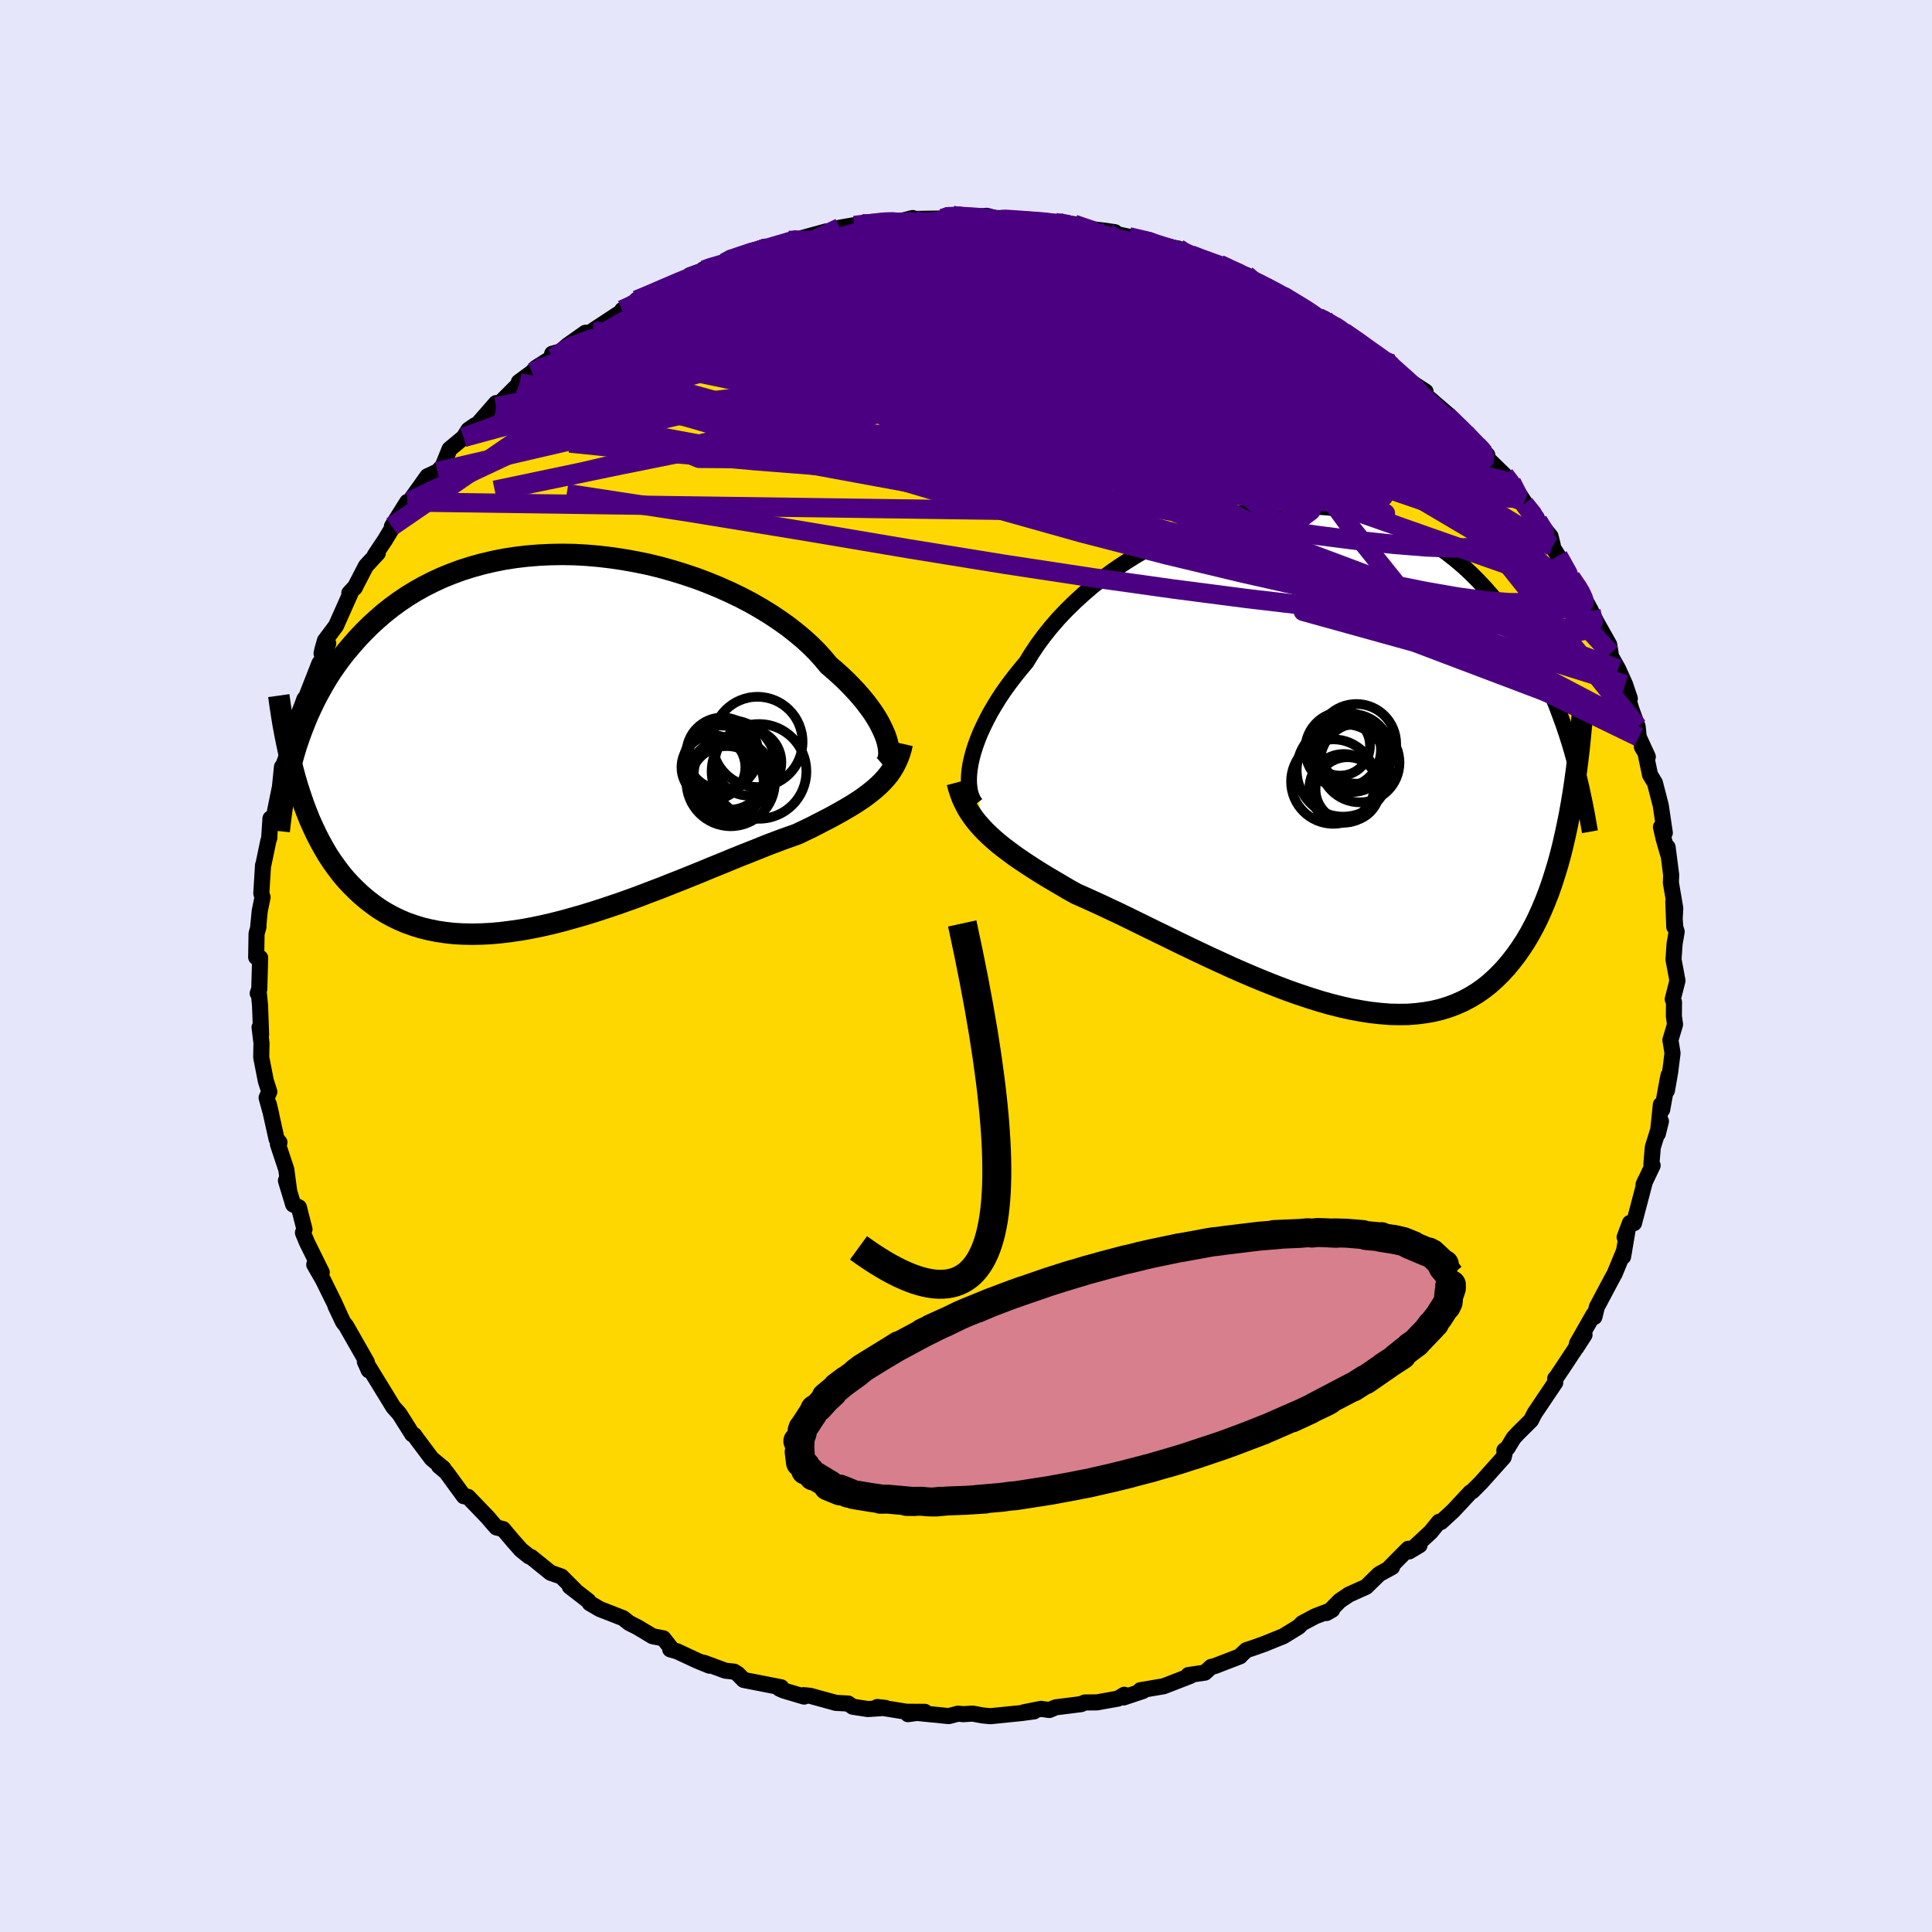<svg xmlns="http://www.w3.org/2000/svg" width="500" height="500" viewBox="-100 -100 200 200"><defs><clipPath id="c"><path d="m33.47.01-.15-.43-.19-.44-.22-.46-.25-.48-.29-.49-.33-.51-.37-.51-.4-.53-.44-.53-.47-.54-.51-.54-.54-.55-.58-.55-.61-.55-.64-.55-.56-.67-.61-.68-.67-.67-.73-.67-.79-.66-.84-.66-.89-.63-.94-.63-.98-.6-1.03-.59-1.07-.56-1.1-.53-1.14-.51-1.17-.48-1.19-.45-1.22-.41-1.23-.38-1.25-.35-1.27-.31-1.27-.26-1.28-.23-1.28-.19-1.27-.15-1.28-.11-1.26-.07-1.26-.02-1.24.02-1.22.06-1.21.1-1.19.14-1.16.18-1.14.23-1.11.26-1.08.3-1.05.33-1.03.38-.99.4-.95.44-.93.47-.89.5-.85.52-.83.56-.78.57-.76.6-.72.62-.69.63-.66.65-.63.66-.6.68-.58.68-.55.69-.52.71-.5.72-.47.73-.44.75-.42.75-.4.76-.37.77-.36.78-.32.78-.31.79-.29.8-.27.79-.24.8.38 3.47.28.86.29.85.31.82.32.81.35.78.36.77.38.74.4.72.41.7.44.67.46.64.47.62.5.6.52.56.54.54.56.52.59.5.6.46.63.45.66.41.69.38.7.34.74.32.76.27.79.25.82.2.84.17.87.13.89.1.92.05.95.02.96-.02.99-.05 1.01-.09 1.03-.13 1.05-.15 1.06-.19 1.08-.22 1.09-.25 1.11-.28 1.11-.31 1.12-.32 1.13-.35 1.13-.37 1.14-.38 1.13-.4 1.13-.41 1.12-.43 1.11-.42 1.11-.44 1.09-.43 1.07-.43 1.06-.43 1.03-.43 1.02-.41.99-.41.96-.39.94-.37.9-.36.87-.35.84-.32.8-.3.76-.27.73-.26.73-.35.71-.34.68-.35.66-.34.64-.33.62-.34.59-.33.57-.33.55-.33.51-.33.5-.33.46-.34.44-.34.41-.34.39-.35"/></clipPath><clipPath id="b"><path d="m-34.58.83.13-.6.17-.62.2-.64.24-.65.27-.68.32-.69.35-.71.38-.72.43-.73.45-.73.5-.75.53-.74.57-.75.6-.75.63-.75.55-.9.6-.9.67-.91.72-.9.77-.89.83-.88.89-.87.93-.85.97-.83 1.02-.8 1.06-.78 1.1-.74 1.13-.72 1.16-.67 1.19-.63 1.21-.6 1.23-.55 1.24-.5 1.26-.46 1.27-.4 1.27-.36 1.28-.3 1.28-.25 1.27-.19 1.26-.15 1.26-.08 1.24-.03 1.23.02 1.21.08 1.2.13 1.17.19 1.14.23 1.12.29 1.1.34 1.06.39 1.04.43 1 .48.98.52.94.56.91.6.87.63.85.67.81.69.78.73.75.75.72.77.69.79.66.8.63.82.61.82.58.84.56.85.54.87.51.88.48.9.46.9.44.91.42.92.4.93.38.93.35.94.34.93.32.94.3.94-.2 8.58-.23 1.07-.24 1.05-.26 1.03-.28 1.01-.3.98-.31.96-.33.93-.35.9-.37.88-.38.84-.41.82-.42.78-.45.76-.47.72-.48.69-.51.66-.53.64-.56.61-.58.57-.6.54-.63.5-.66.46-.69.42-.71.38-.74.33-.76.29-.8.25-.82.2-.85.15-.88.11-.9.07-.93.01-.95-.02-.98-.08-1-.11-1.02-.16-1.04-.19-1.06-.24-1.07-.27-1.09-.31-1.11-.35-1.11-.37-1.13-.4-1.13-.43-1.14-.45-1.14-.47-1.15-.49-1.14-.5-1.13-.52-1.14-.52-1.12-.53-1.11-.53-1.1-.53-1.08-.53-1.07-.52-1.04-.51-1.02-.5-1-.49-.97-.47-.94-.44-.91-.43-.88-.4-.84-.38-.81-.36-.79-.44-.76-.45-.75-.44-.73-.43-.7-.43-.68-.43-.66-.43-.63-.42-.61-.42-.58-.43-.56-.42-.53-.42-.51-.43-.47-.43-.45-.43"/></clipPath><filter id="a"><feTurbulence baseFrequency=".05" numOctaves="3" result="noise" type="noise"/><feDisplacementMap in="SourceGraphic" in2="noise" scale="2"/></filter></defs><rect width="100%" height="100%" x="-100" y="-100" fill="#E6E6FA"/><path fill="gold" stroke="#000" stroke-linejoin="round" stroke-width="1.667" d="m73.24-.68.41 2.2-.49 1.92.13.29-.01 1.49.12.83-.48 1.61.22 1.36-.24 1.91-.34 1.96.18-1.6-.1.44-.57 3.13-.14-.5-.31 3 .32-1.29-.84 2.68-.15 1.78.13.12-.94 1.97.16-.37-1.15 4.37-.42-.02-.55 1.47.31-.75-.47 2.77.11-.62-.99 2.4-.23.41-1.6 3.01-.26 1.04-.09-.25-1.7 2.98-.1.47.87-1.35-2.22 3.36-.71 1.06-.11.11.01.41-2.11 3.14-.07.12-.33.65-1.4 1.39-.41.45-.61 1.01-.34.26.02.35-.09.36-2.36 2.64-.88.88-.22.13-1.76 1.89-1.27 1.17-.21-.02-.85 1.05-1.78 1.65.62-.28-1.07.64-.1-.27-2.11 2.13.44-.24-1.34.73-1.35 1.32-1.78.8-.96.65-1.03 1.05-.33.21.58-.33-1.76.67-1.33.71-.38.38-1.58.97-2 .81-1.19.42-.64.21-.68.64h.03l-2.62 1.01-.38.09-.64.59-1.71.25.2.09-2.76 1.07-2.41.41.27.08-2 .67.06-.28-.65.4-2.17.39-1.27.01-.37.17-2.63.33-.66.28-.87-.12-1.76.35 1.05-.09-1.35.18-3.18.32-.82-.08-1.02-.19-.95.06-.56-.05-.96.25-3.69-.37-.53.17 1.75-.24-1.91-.01-3.02-.49.83.09-1.8.12-1.56-.24-.48-.33-1.27-.07-2.66-.73-.7-.07.07.15-2.09-.62-.46-.2.18-.14-3.88-.76-.62-.63-.37-.23-.91-.1-2.22-.82.57.3-1.23-.5-2.1-.98-.73-.21-.02-.26-.69-.88-1.12-.22-1.57-.94-.85-.43-.63-.5-2.41-.94-1.04-.61-.15-.24-1.91-1.48.53.37-1.41-1.41-1.12-.39-2-1.62-.23-.08-.84-.68-.86-.98-.98-1.16-.69-.17-.46-.52-.41-.49-2.08-2.16-.42-.06-1.82-2.49-.55-.47-.2-.16.46.24-1.22-1.01-1.55-2.07-.26-.37-.2-.08-1.33-2.11-.64-.72-1.35-2.21.75 1.23-2.14-3.49.2.67-.4-.9.21.07-2.15-3.77-.31-.39-.79-1.66.45.93-.61-1.34-1.14-2.31-.9-1.57.78.81-1.54-3.12-.41-.99.16-.36-.58-2.27-.59-.29-.75-2.48.22.74.11.31-.29-2.19-.87-2.62.16-.19-.3-.35-.8-3.6.25 1.07-.48-1.74.28-.62-.36-1.12-.48-2.45.03-1.47-.2-1.63.16.74-.11-3-.15-1.53-.09.27.16-.44.09-3.24-.41-.06.04-2.44.2-.71-.05.19.18-1.83.29-1.42-.13-.39.18-2.92.05-.13.5-2.4.11-.34-.02-.01.13-1.96.37-.27.61-2.99.21-2.08.12.04-.01-.15.64-1.66.62-3.21-.25 1.04 1.02-2.58.17-.48.22-.29 1.34-3.43.09-.02.83-2.04-.69 1.04.09-.43.26-.91 1.14-1.52 1.51-3.39h-.13l.64-.7-.1.17 1.18-2.28 1.23-1.33-.31.22 1.08-1.62.81-1.35-.12-.02 1.59-2.53-.4.79.65-.87 1.84-2.58 1.05-.49.53-.57.71-1.75 1.46-1.21.49-.78.68-.47.03.16 2.15-2.46-.57.7.58-.32 2.45-2.45-.1-.11 1.36-1 .42-.48 2.76-1.75-1.09.3.12.4 1.48-1.27 1.84-1.3.82-.05.01-.21 3.07-2.02-.08-.09.66-.12.82-.9 1.27-.5.6-.35 3.53-1.5.11-.22 1.48-.54-.08-.06 2.19-.69.39-.16.21-.35.18.2 3.24-1.31-.51.3 2.2-.54.94-.45.37.03 3.53-.97.16.12.89-.36.33-.14 2.31-.4-.8.17 3.92-.4-1.26-.05 2.35-.06 1.03-.26.07.1 3.01-.05.52-.34.58.04 1.67.16.24.03 1.57-.17 1.47.38-.3-.15 2.28.26 1.52.13 1.57-.05.26.19.54-.13 1.7.24.59.37 2.66.31.99.15-.81-.02 2.25.49 2.18.35 1.84.85-1.99-.56 3.08.58.12.24 2.17.86.66.07 1.31.47.17.11 2.6.98.75.62.99.46.23.13 2.32 1.24-1.55-.97 1.97 1.3 2.56 1.42.19.21 2.35 1.33-1.76-1.24 2.07 1.42 1.79 1.1 1.12 1.12 1.19.64.83.42-1.2-.73 1.24.99.19.48 3.29 2.13-.59-.16.3.29 2.77 2.39.08.31 1.57 1.49 1.22 1.25.7.66.34.34-.29.06 2.08 2.02.72.76 1.31 2-.1.3.12-.07 1.27 1.41.13.34 1.31 1.6.23.92-.05.14.61.97 1.32 2.24 1.31 1.87-.4-.58 1.15 2.11.02.06.51 1.04 1.37 2.43.15.9-.16-.02.94 1.66.72 1.6.49 1.46-.56-1.37.7 2.42.67 1.85.11 1.08.94 2.04-.61-1.02.37.63.47 2.25.51.85.6 2.33.42 2.83-.4-.59.28 1.21.45 1.56-.04-.69.37 2.87-.03.81.45 2.63-.1 1.94-.1-2.61.21 2.69.14.42-.22 1.27-.11 1.6.41 2.2" filter="url(#a)"/><path fill="#fff" d="m-34.58.83.13-.6.17-.62.2-.64.24-.65.27-.68.32-.69.35-.71.38-.72.43-.73.45-.73.5-.75.53-.74.57-.75.6-.75.63-.75.55-.9.6-.9.67-.91.72-.9.77-.89.83-.88.89-.87.93-.85.97-.83 1.02-.8 1.06-.78 1.1-.74 1.13-.72 1.16-.67 1.19-.63 1.21-.6 1.23-.55 1.24-.5 1.26-.46 1.27-.4 1.27-.36 1.28-.3 1.28-.25 1.27-.19 1.26-.15 1.26-.08 1.24-.03 1.23.02 1.21.08 1.2.13 1.17.19 1.14.23 1.12.29 1.1.34 1.06.39 1.04.43 1 .48.98.52.94.56.91.6.87.63.85.67.81.69.78.73.75.75.72.77.69.79.66.8.63.82.61.82.58.84.56.85.54.87.51.88.48.9.46.9.44.91.42.92.4.93.38.93.35.94.34.93.32.94.3.94-.2 8.58-.23 1.07-.24 1.05-.26 1.03-.28 1.01-.3.98-.31.96-.33.93-.35.9-.37.88-.38.84-.41.82-.42.78-.45.76-.47.72-.48.69-.51.66-.53.64-.56.61-.58.57-.6.54-.63.5-.66.46-.69.42-.71.38-.74.33-.76.29-.8.25-.82.2-.85.15-.88.11-.9.07-.93.01-.95-.02-.98-.08-1-.11-1.02-.16-1.04-.19-1.06-.24-1.07-.27-1.09-.31-1.11-.35-1.11-.37-1.13-.4-1.13-.43-1.14-.45-1.14-.47-1.15-.49-1.14-.5-1.13-.52-1.14-.52-1.12-.53-1.11-.53-1.1-.53-1.08-.53-1.07-.52-1.04-.51-1.02-.5-1-.49-.97-.47-.94-.44-.91-.43-.88-.4-.84-.38-.81-.36-.79-.44-.76-.45-.75-.44-.73-.43-.7-.43-.68-.43-.66-.43-.63-.42-.61-.42-.58-.43-.56-.42-.53-.42-.51-.43-.47-.43-.45-.43" filter="url(#a)" transform="translate(35.05 -21.76)"/><path fill="#fff" d="m33.47.01-.15-.43-.19-.44-.22-.46-.25-.48-.29-.49-.33-.51-.37-.51-.4-.53-.44-.53-.47-.54-.51-.54-.54-.55-.58-.55-.61-.55-.64-.55-.56-.67-.61-.68-.67-.67-.73-.67-.79-.66-.84-.66-.89-.63-.94-.63-.98-.6-1.03-.59-1.07-.56-1.1-.53-1.14-.51-1.17-.48-1.19-.45-1.22-.41-1.23-.38-1.25-.35-1.27-.31-1.27-.26-1.28-.23-1.28-.19-1.27-.15-1.28-.11-1.26-.07-1.26-.02-1.24.02-1.22.06-1.21.1-1.19.14-1.16.18-1.14.23-1.11.26-1.08.3-1.05.33-1.03.38-.99.4-.95.44-.93.47-.89.5-.85.52-.83.56-.78.57-.76.6-.72.62-.69.63-.66.65-.63.66-.6.68-.58.68-.55.69-.52.71-.5.72-.47.73-.44.75-.42.75-.4.76-.37.77-.36.78-.32.78-.31.79-.29.8-.27.79-.24.8.38 3.47.28.86.29.85.31.82.32.81.35.78.36.77.38.74.4.72.41.7.44.67.46.64.47.62.5.6.52.56.54.54.56.52.59.5.6.46.63.45.66.41.69.38.7.34.74.32.76.27.79.25.82.2.84.17.87.13.89.1.92.05.95.02.96-.02.99-.05 1.01-.09 1.03-.13 1.05-.15 1.06-.19 1.08-.22 1.09-.25 1.11-.28 1.11-.31 1.12-.32 1.13-.35 1.13-.37 1.14-.38 1.13-.4 1.13-.41 1.12-.43 1.11-.42 1.11-.44 1.09-.43 1.07-.43 1.06-.43 1.03-.43 1.02-.41.99-.41.96-.39.94-.37.9-.36.87-.35.84-.32.8-.3.76-.27.73-.26.73-.35.71-.34.68-.35.66-.34.64-.33.62-.34.59-.33.57-.33.55-.33.51-.33.5-.33.46-.34.44-.34.41-.34.39-.35" filter="url(#a)" transform="translate(-41.7 -23.49)"/><g fill="none" stroke="#000" transform="translate(35.05 -21.76)"><path stroke-linejoin="round" stroke-width="1.667" d="m-34.02 5-.19-.24-.16-.29-.14-.33-.11-.37-.07-.4-.05-.45-.01-.48.02-.51.06-.54.09-.56.13-.6.17-.62.2-.64.24-.65.27-.68.32-.69.35-.71.38-.72.43-.73.45-.73.5-.75.53-.74.57-.75.6-.75.63-.75.55-.9.6-.9.67-.91.72-.9.77-.89.83-.88.89-.87.93-.85.97-.83 1.02-.8 1.06-.78 1.1-.74 1.13-.72 1.16-.67 1.19-.63 1.21-.6 1.23-.55 1.24-.5 1.26-.46 1.27-.4 1.27-.36 1.28-.3 1.28-.25 1.27-.19 1.26-.15 1.26-.08 1.24-.03 1.23.02 1.21.08 1.2.13 1.17.19 1.14.23 1.12.29 1.1.34 1.06.39 1.04.43 1 .48.98.52.94.56.91.6.87.63.85.67.81.69.78.73.75.75.72.77.69.79.66.8.63.82.61.82.58.84.56.85.54.87.51.88.48.9.46.9.44.91.42.92.4.93.38.93.35.94.34.93.32.94.3.94.28.94.26.94.25.94.24.93.22.93.2.93.19.92.18.92.16.91.16.91" filter="url(#a)"/><path stroke-linejoin="round" stroke-width="2.222" d="m-35.96 2.75.16.6.19.58.21.55.25.52.27.51.31.49.33.47.36.46.4.45.42.45.45.43.47.43.51.43.53.42.56.42.58.43.61.42.63.42.66.43.68.43.7.43.73.43.75.44.76.45.79.44.81.36.84.38.88.4.91.43.94.44.97.47 1 .49 1.02.5 1.04.51 1.07.52 1.08.53 1.1.53 1.11.53 1.12.53 1.14.52 1.13.52 1.14.5 1.15.49 1.14.47 1.14.45 1.13.43 1.13.4 1.11.37 1.11.35 1.09.31 1.07.27 1.06.24 1.04.19 1.02.16 1 .11.98.08.95.02.93-.01.9-.07.88-.11.85-.15.82-.2.8-.25.76-.29.74-.33.71-.38.69-.42.66-.46.63-.5.6-.54.58-.57.56-.61.53-.64.51-.66.48-.69.47-.72.45-.76.42-.78.41-.82.38-.84.37-.88.35-.9.33-.93.31-.96.3-.98.28-1.01.26-1.03.24-1.05.23-1.07.22-1.09.2-1.11.19-1.13.17-1.15.16-1.16.15-1.18.14-1.19.12-1.21.12-1.22.1-1.23" filter="url(#a)"/><circle cx="4.846" cy=".071" r="3.276" clip-path="url(#b)" filter="url(#a)"/><circle cx="4.881" cy="-.284" r="4.036" clip-path="url(#b)" filter="url(#a)"/><circle cx="3.986" cy="-.639" r="3.92" clip-path="url(#b)" filter="url(#a)"/><circle cx="4.051" cy="3.371" r="3.558" clip-path="url(#b)" filter="url(#a)"/><circle cx="3.986" cy="1.501" r="4.798" clip-path="url(#b)" filter="url(#a)"/><circle cx="3.681" cy="-1.039" r="3.09" clip-path="url(#b)" filter="url(#a)"/><circle cx="4.451" cy="3.466" r="3.32" clip-path="url(#b)" filter="url(#a)"/><circle cx="5.711" cy=".701" r="4.116" clip-path="url(#b)" filter="url(#a)"/><circle cx="2.971" cy="2.671" r="4.372" clip-path="url(#b)" filter="url(#a)"/><circle cx="5.361" cy="-1.239" r="4.124" clip-path="url(#b)" filter="url(#a)"/></g><g fill="none" stroke="#000" transform="translate(-41.7 -23.49)"><path stroke-linejoin="round" stroke-width="2.222" d="m33.18 2.77.15-.13.14-.16.1-.2.08-.24.05-.27.02-.3-.02-.33-.04-.35-.08-.38-.11-.4-.15-.43-.19-.44-.22-.46-.25-.48-.29-.49-.33-.51-.37-.51-.4-.53-.44-.53-.47-.54-.51-.54-.54-.55-.58-.55-.61-.55-.64-.55-.56-.67-.61-.68-.67-.67-.73-.67-.79-.66-.84-.66-.89-.63-.94-.63-.98-.6-1.03-.59-1.07-.56-1.1-.53-1.14-.51-1.17-.48-1.19-.45-1.22-.41-1.23-.38-1.25-.35-1.27-.31-1.27-.26-1.28-.23-1.28-.19-1.27-.15-1.28-.11-1.26-.07-1.26-.02-1.24.02-1.22.06-1.21.1-1.19.14-1.16.18-1.14.23-1.11.26-1.08.3-1.05.33-1.03.38-.99.4-.95.44-.93.47-.89.5-.85.52-.83.56-.78.57-.76.6-.72.62-.69.63-.66.65-.63.66-.6.68-.58.68-.55.69-.52.71-.5.72-.47.73-.44.75-.42.75-.4.76-.37.77-.36.78-.32.78-.31.79-.29.8-.27.79-.24.8-.23.81-.21.8-.19.81-.18.8-.16.81-.15.81-.13.8-.11.81-.1.8-.09.8" filter="url(#a)"/><path stroke-linejoin="round" stroke-width="2.222" d="m35.1.48-.12.53-.15.5-.18.47-.2.45-.22.42-.25.41-.28.4-.31.38-.33.36-.36.36-.39.35-.41.34-.44.34-.46.34-.5.33-.51.33-.55.33-.57.33-.59.33-.62.34-.64.33-.66.34-.68.35-.71.34-.73.35-.73.26-.76.27-.8.3-.84.32-.87.35-.9.36-.94.37-.96.39-.99.41-1.02.41-1.03.43-1.06.43-1.07.43-1.09.43-1.11.44-1.11.42-1.12.43-1.13.41-1.13.4-1.14.38-1.13.37-1.13.35-1.12.32-1.11.31-1.11.28-1.09.25-1.08.22-1.06.19-1.05.15-1.03.13-1.01.09-.99.05-.96.02-.95-.02-.92-.05-.89-.1-.87-.13-.84-.17-.82-.2-.79-.25-.76-.27-.74-.32-.7-.34-.69-.38-.66-.41-.63-.45-.6-.46-.59-.5-.56-.52-.54-.54-.52-.56-.5-.6-.47-.62-.46-.64-.44-.67-.41-.7-.4-.72-.38-.74-.36-.77-.35-.78-.32-.81-.31-.82-.29-.85-.28-.86-.26-.88-.24-.9-.23-.91-.22-.93-.2-.94-.19-.95-.18-.97-.16-.98-.15-.99-.14-1" filter="url(#a)"/><circle cx="17.341" cy="4.442" r="4.58" clip-path="url(#c)" filter="url(#a)"/><circle cx="16.931" cy="4.547" r="3.824" clip-path="url(#c)" filter="url(#a)"/><circle cx="20.271" cy="3.347" r="4.904" clip-path="url(#c)" filter="url(#a)"/><circle cx="17.211" cy="2.857" r="4.828" clip-path="url(#c)" filter="url(#a)"/><circle cx="15.551" cy="2.917" r="3.308" clip-path="url(#c)" filter="url(#a)"/><circle cx="17.216" cy="3.622" r="3.696" clip-path="url(#c)" filter="url(#a)"/><circle cx="16.486" cy="1.497" r="3.732" clip-path="url(#c)" filter="url(#a)"/><circle cx="19.151" cy="2.412" r="3.44" clip-path="url(#c)" filter="url(#a)"/><circle cx="16.346" cy="2.062" r="3.464" clip-path="url(#c)" filter="url(#a)"/><circle cx="20.111" cy=".292" r="4.67" clip-path="url(#c)" filter="url(#a)"/></g><g fill="none" stroke="indigo" stroke-linejoin="round" stroke-width="2"><path d="m-2.44-77.38.59-.19.79-.03.86.02.86.05.81.06.72.07.62.09.48.1.28.1.03.12-.24.13-.53.16-.82.2-1.16.24-1.53.28-1.97.31-2.41.35-2.85.37-3.33.41-3.88.45-4.55.48m75.42 22.79.67.89.37.72-.01.3-.31-.03-.6-.28-.92-.53-1.28-.81-1.73-1.17-2.2-1.56-2.71-1.98-3.29-2.46-3.91-3-4.57-3.59-5.21-4.18M29-71.54l.63.53.37.45.08.44-.2.46-.47.54-.74.62-1.09.66-1.5.69-1.97.68-2.45.67-2.92.7-3.39.72-3.93.73-4.52.74-5.16.75-5.8.77-6.4.85-6.95.92-7.46.95-8.05.96-8.74.99" filter="url(#a)"/><path d="m44.05-62.34-.4-.16.45.45.75.67.78.69.69.65.56.61.42.54.24.45.03.32-.25.14-.53-.05-.82-.23-1.1-.4-1.37-.55-1.66-.72-1.98-.92-2.36-1.16-2.75-1.42-3.11-1.65-3.49-1.87-3.89-2.1-4.4-2.36-4.92-2.67" filter="url(#a)"/><path d="m52.92-53.9.44.46.19.31.11.34-.01.31-.28.15-.69-.16-1.17-.55-1.65-.92-2.12-1.29-2.62-1.63-3.14-2-3.7-2.38-4.22-2.81-4.75-3.24-5.53-3.76" filter="url(#a)"/><path d="m50.13-56.64 1.3 1.26.87.89.51.59.3.44.16.38.06.34-.13.22-.39.03-.68-.21-1.01-.47-1.32-.7-1.64-.94-1.98-1.16-2.33-1.4-2.7-1.66-3.06-1.91-3.4-2.2-3.81-2.52-4.45-2.95-5.38-3.45M57.8-47.83l.78 1.04.25.79-.16.67-.52.55-.85.48-1.15.43-1.49.34-1.88.21-2.33.05-2.79-.11-3.27-.26-3.74-.39-4.21-.54-4.69-.69-5.18-.86-5.71-1.03-6.25-1.2-6.83-1.37L.4-51.27-7.51-53l-8.36-1.96-8.72-2.24-9.22-2.51" filter="url(#a)"/><path d="m-42.72-62.98 1.73-1.1 2.13-.8 2.52-.61 2.96-.55 3.4-.49 3.8-.43 4.17-.36 4.52-.34 4.88-.34 5.21-.33 5.48-.3 5.66-.23 5.68-.19 5.61-.2 5.53-.26 5.75-.16m-5.43-4.62-.48-.18.71.18.87.31.75.32.54.29.31.27.07.25-.21.22-.54.19-.91.12-1.31.06-1.69-.01-2.08-.06-2.47-.11-2.88-.16-3.34-.24-3.83-.35-4.35-.46-4.91-.54-5.69-.54m-.2-2.1.5.01 1.35-.08 1.47-.07 1.54-.04 1.62-.02h1.69l1.71.02 1.67.03 1.61.05 1.53.06 1.43.07 1.33.08 1.19.06 1.04.05.86.03h.64l.36-.03.02-.06-.32-.1-.56-.1-.65-.08m27.19 9.82 1.22.66.76.44.99.66 1.13.77 1.05.73.84.59.63.45.48.36.37.31.28.26.15.17-.04.05-.28-.1-.53-.27-.82-.48-1.21-.74-1.72-1.12-2.26-1.54-2.52-1.8" filter="url(#a)"/><path d="m3.61-77.28.5-.02 1.21.08 1.22.09 1 .07.78.07.6.08.46.1.29.11.05.11-.26.11-.6.1-.98.08-1.39.07-1.85.04H2.28l-2.9-.03-3.44-.07-4.01-.08m72.75 39.56-.06.35-.39.69-.97.59-1.69.3h-2.42l-3.13-.3-3.87-.57-4.64-.85-5.45-1.11-6.27-1.35-7.11-1.6-7.94-1.9-8.8-2.28-9.62-2.7-10.41-3.11-11.25-3.4-12.31-3.56M-25-72.8l.35-.19.53-.24.8-.28.92-.29.92-.25.84-.21.73-.14.58-.07.39.01.16.12-.11.24-.39.36-.65.48-.92.61-1.19.73-1.45.85-1.76.98-2.08 1.12-2.46 1.3-2.89 1.51-3.35 1.76-3.88 2.05-4.47 2.38m100.85 9.91.61 1.21-.18.39-.65.02-1.08-.18-1.57-.39-2.15-.65-2.77-.95-3.43-1.26-4.09-1.59-4.8-1.93-5.58-2.34-6.42-2.83-7.28-3.35-8.17-3.84-9.21-4.28" filter="url(#a)"/><path d="m11.18-76.79.96.33.88.3.41.32.04.39-.28.47-.67.56-1.14.63-1.67.7-2.2.78-2.71.88-3.23.96-3.77 1.04-4.36 1.11-4.99 1.22-5.69 1.35-6.45 1.51-7.26 1.66-8.15 1.93" filter="url(#a)"/><path d="m21.97-74.27.46.36.43.41-.03.37-.58.37-1.13.38-1.73.4-2.44.41-3.22.37-4.08.34-5 .35-5.97.38-6.95.46-7.91.53-8.88.53" filter="url(#a)"/><path d="m36.46-67.13 1.16.62.56.33.68.48.67.55.46.45.12.26-.24.08-.56-.06-.81-.14-1.04-.2-1.29-.27-1.57-.36-1.92-.49-2.31-.64-2.77-.81-3.28-1.04-3.82-1.3-4.34-1.59-4.89-1.87-5.4-2.11" filter="url(#a)"/><path d="m26.23-72.63.74.36.94.55.63.53.26.46-.06.42-.33.42-.57.44-.82.47-1.12.5-1.49.51-1.88.49-2.29.48-2.69.48-3.12.49-3.56.47-4.08.45-4.63.42-5.18.39-5.7.41-6.15.41-6.54.38-6.88.25-7.39.18m79.73.33-.66-.18-.35.4-.55.62-1.08.64-1.76.61-2.49.57-3.23.56-4 .5-4.85.41-5.72.25-6.64.08-7.6-.06-8.57-.14-9.55-.13-10.54-.13-11.67-.04" filter="url(#a)"/><path d="m29.75-70.92.82.4.79.4.78.41.8.45.85.49.8.48.63.39.38.26.12.13-.14.01-.42-.1-.75-.25-1.16-.45-1.62-.69-2.04-.91-2.38-1.07-2.67-1.22-3.21-1.46m43.37 36.9.23 1.12-.67.85-1.74.3-2.75-.15-3.75-.54-4.76-.91-5.85-1.32-6.98-1.7-8.13-2.04-9.29-2.38-10.5-2.79-11.73-3.29-12.87-3.91-13.7-4.68m66.91-7.43 1.53 1.06 1.28.97 1.04.81.88.72.85.75.94.85 1.05.95 1.13 1.01 1.11 1.02 1.06.95.94.86.8.72.61.56.39.35.12.1-.2-.21-.55-.55-.93-.93-1.4-1.38M-1.34-77.68l1.13.13.69.14.46.22.22.32-.02.41-.31.51-.65.62-1.07.74-1.55.88-2.01 1.05-2.47 1.22-2.94 1.39-3.42 1.55-3.96 1.7-4.51 1.85-5.09 2.02-5.7 2.22-6.41 2.49-7.28 2.91" filter="url(#a)"/><path d="m-19.29-74.66 1.22-.18 2.14.13 2.81.4 3.23.7 3.6.97 4.01 1.21L2.19-70l4.91 1.63 5.32 1.83 5.64 2 5.92 2.16 6.16 2.32 6.4 2.5 6.65 2.67 6.79 2.67m11.32 9.77 1 1.79.36 1.09-.17.67-.56.48-.9.38-1.25.28-1.62.16-2.01-.02-2.43-.2-2.87-.39-3.33-.58-3.82-.77-4.32-.93-4.81-1.09-5.29-1.27-5.78-1.47-6.26-1.7-6.77-1.94-7.31-2.15-7.86-2.3-8.44-2.46-9.07-2.61-9.83-2.72m21.28-16.63.57.08 1.55.09 1.81.23 2.03.36 2.27.48 2.5.61 2.68.71 2.83.81 2.93.91 3.02.99 3.1 1.05 3.17 1.09 3.23 1.12 3.28 1.15 3.31 1.17 3.29 1.17 3.2 1.13 3.01 1.04 2.78.9 2.52.74 2.28.6" filter="url(#a)"/><path d="m26.4-72.52 1.78.77.92.53.41.36.03.25-.28.16-.57.13-.89.09-1.27.02-1.77-.09-2.35-.24-2.97-.4-3.57-.53-4.18-.64-4.86-.78-5.65-.98-6.52-1.22m-30.24 7.17.81-.35 1.2-.59 1.56-.67 1.82-.71 1.94-.7 1.94-.66 1.87-.6 1.8-.54 1.72-.5 1.67-.48 1.63-.46 1.6-.45 1.57-.43 1.5-.42 1.38-.38 1.21-.34.97-.29.7-.24.39-.17.08-.1-.06-.05" filter="url(#a)"/><path d="m8.94-76.9.94.09 1.46.39 1.74.58 1.86.69 1.95.8 2.05.9 2.15 1 2.22 1.07 2.26 1.14 2.27 1.17 2.26 1.19 2.26 1.2 2.22 1.17 2.18 1.15 2.1 1.13 2.01 1.09 1.89 1.05 1.69.94 1.42.75 1.07.49.66.17m-83.18-9.18.82-.35 1.22-.58 1.59-.66 1.88-.71 2-.7 2.01-.65 1.96-.6 1.91-.53 1.85-.5 1.81-.46 1.78-.46 1.74-.44 1.71-.44 1.65-.43 1.56-.41 1.44-.38 1.26-.34 1.04-.29.73-.22.3-.14-.15-.09m22.33 1.81 1.76.41 1.11.36.95.3 1.03.34 1.12.37 1.13.38 1.05.37.92.34.77.3.58.26.34.19.08.1h-.2l-.49-.1-.77-.21-1.06-.31-1.43-.43-1.87-.59-2.28-.78-2.48-.93m-18.46-2.56 1.1.13.62.14.33.22.01.33-.32.45-.7.57-1.17.68-1.72.82-2.3.95-2.88 1.1-3.46 1.25-4.05 1.44-4.75 1.66-5.55 1.89-6.41 2.14-7.31 2.54" filter="url(#a)"/><path d="m-24.22-73.11 1.98-.75 1.01-.28.69-.1.47.01.22.15-.12.31-.58.51-1.09.76-1.64 1.04-2.16 1.33-2.71 1.63-3.27 1.93-3.87 2.22-4.51 2.51-5.24 2.89m69.3-14.22.65.2.51.39.32.53.02.63-.38.7-.85.73-1.32.77-1.76.84-2.17.93-2.58 1.01-3.02 1.1-3.51 1.16-4.06 1.22-4.62 1.3-5.21 1.42-5.81 1.57-6.45 1.71-7.15 1.84-7.92 1.94-8.64 2.02-9.1 1.91" filter="url(#a)"/><path d="m-35.58-67.92.78-.36 1.09-.59 1.38-.68 1.57-.71 1.61-.71 1.53-.65 1.39-.57 1.23-.49 1.08-.42.94-.35.77-.3.63-.24.46-.18.28-.1.05-.03-.2.07-.46.17-.71.26-.99.36-1.49.52M51.7-55.15l.8.94.16.6-.27.51-.56.56-.87.61-1.26.6-1.74.5-2.25.36-2.75.25-3.24.14-3.72.06-4.21-.01-4.73-.05-5.26-.09-5.8-.13-6.37-.16-6.96-.25-7.55-.37-8.15-.53-8.75-.69-9.33-.83-9.92-1.01" filter="url(#a)"/><path d="m62.62-40.21.75 1.1.34.61.21.47.07.36-.09.18-.33-.1-.62-.47-.93-.88-1.26-1.34-1.62-1.81-2-2.33-2.34-2.83-2.6-3.26-2.84-3.64-3.25-4.19m-80.21-10.6 1.45-.42 2.21-.4 2.73-.28 3.06-.06 3.35.16 3.66.33 3.97.46 4.3.58 4.65.67 4.99.76 5.33.82 5.57.85 5.74.86 5.81.82 5.85.8 5.93.82 6.18 1.06" filter="url(#a)"/><path d="m38.81-65.8-.52-.35.62.51.74.69.46.58.04.39-.35.23-.68.15-.92.12-1.14.12-1.38.12-1.65.1-1.99.06-2.37-.01-2.8-.09-3.25-.2-3.76-.35-4.25-.51-4.76-.66-5.21-.82L0-66.65l-6.04-1.07-6.55-1.21-7.15-1.41" filter="url(#a)"/><path d="m42.03-63.4.66.41-.22.1-.79.02-1.15.07-1.55.11-2.07.07-2.71-.03-3.43-.16-4.19-.3-5-.48-5.83-.69-6.71-.97-7.63-1.27-8.63-1.58-9.66-1.84m46.63-.98.75.38.59.36.45.34.35.38.26.41.09.41-.17.35-.48.27-.81.2-1.14.15-1.46.09-1.85.02-2.28-.08-2.77-.18-3.25-.29-3.73-.34-4.18-.38-4.63-.43-5.1-.49-5.63-.58-6.17-.69-6.55-.86" filter="url(#a)"/><path d="m21.97-74.27.6.37.85.4.67.34.43.34.21.34-.07.34-.41.33-.79.29-1.22.25-1.63.22-2.03.2-2.43.19-2.86.16-3.33.12-3.83.05-4.35-.04-4.85-.11-5.37-.15-5.97-.2-6.66-.3m-13.03 2.19 1.25-.52 1.55-.67 1.64-.7 1.54-.63 1.39-.55 1.28-.49 1.2-.44 1.12-.41 1.07-.38 1.03-.35.97-.33.88-.28.73-.23.52-.16.27-.08-.04.01-.38.11-.74.22-1.14.33-1.48.45-1.66.52m54.07 3.19 1.02.66.13.49-.11.69-.48.82-1.07.84-1.71.84-2.35.87-2.95.96-3.55 1.03-4.22 1.09-4.96 1.11-5.76 1.15-6.57 1.22-7.34 1.37-8.09 1.57-8.89 1.78-9.82 1.98-10.87 2.25" filter="url(#a)"/><path d="m26.23-72.63.76.35 1.02.52.77.47.44.39.14.32-.1.27-.31.26-.52.25-.79.22-1.12.16-1.49.08h-1.89l-2.29-.06-2.72-.11-3.19-.19-3.74-.29-4.36-.4-4.96-.51-5.49-.59-5.97-.64-6.58-.62m-10.95.7.62-.23 1.16-.34 1.25-.33 1.4-.34 1.59-.36 1.79-.38 1.91-.39 1.97-.39 1.99-.38 1.96-.36 1.88-.34 1.72-.31 1.54-.27 1.31-.24 1.12-.21.93-.18.73-.16.49-.13.21-.11-.09-.12m65.56 39.28-.25.1-.5.55-1.01.58-1.61.51-2.28.37-2.98.2h-3.73l-4.47-.21-5.23-.4-6.01-.6-6.79-.8-7.57-.98-8.34-1.17-9.15-1.39-10-1.62-10.88-1.84-11.8-1.93-12.66-1.94" filter="url(#a)"/><path d="m33.29-69.09-.32-.19.89.56 1.08.66.87.55.62.43.41.34.25.31.07.25-.17.16-.48.02-.82-.12-1.14-.26-1.42-.35-1.7-.42-1.98-.51-2.33-.61-2.71-.75-3.11-.9L17.77-71l-3.97-1.29-4.44-1.51-4.97-1.78M57.8-47.83l.83 1.02.39.73.09.55-.22.38-.46.24-.7.1-.97-.06-1.29-.31-1.68-.58-2.07-.87-2.49-1.16-2.92-1.43-3.39-1.73-3.86-2.04-4.36-2.39-4.85-2.76-5.33-3.12-5.85-3.52-6.39-3.92-6.91-4.33" filter="url(#a)"/><path d="m36.46-67.13 1.11.61.4.28.4.43.3.46-.03.35-.5.14-.98-.06-1.43-.22-1.82-.31-2.19-.38-2.59-.46-3.07-.58-3.59-.73-4.15-.89-4.76-1.09-5.43-1.32-6.17-1.58-6.94-1.87m10.57-2.82 1.43.11 1.26.13 1.21.19 1.31.27 1.46.32 1.55.37 1.58.4 1.58.41 1.53.42 1.46.41 1.37.39 1.25.35 1.11.32.98.28.84.24.66.18.45.1.19.02-.08-.07-.36-.15-.67-.23-1.03-.37-1.38-.54m-34.85-3.04 2.24-.26 1-.1.68-.02.49.05.26.13-.05.23-.45.33-.91.47-1.38.61-1.85.75-2.33.9-2.84 1.05-3.44 1.24-4.07 1.44-4.75 1.6-5.53 1.76" filter="url(#a)"/><path d="m59.2-46.08.67 1.09-.12.47-.62.12-1.02-.11-1.49-.4-2.09-.84-2.76-1.34-3.49-1.87-4.23-2.38-5.04-2.87-5.87-3.41-6.73-4.01-7.6-4.67-8.52-5.32" filter="url(#a)"/><path d="m-13.07-76.43-13.2 6.31-.05 6.63 14.35 4.11 18.44 1.24 13.2-.95 5.01-2.31-1.16-2.72-3.82-2.14-3.94-.9-2.59.59-.18 2.01 2.74 3.07 4.39 3.33 2.5 2.41-3.05.55-8.85-1.46-8.51-4.55L26.4-72.52" filter="url(#a)"/><path d="M63.93-38.34 38.64-57.45l-9.92-5.3-11.07-1.8-10.36.48-7.03 1.25-3.48.38-1.09-1.1.11-2.06.83-1.96 1.81-.96 3.28.32 4.75 1.31 5.4 1.81 4.58 2 2.08 2.05-1.86 1.8-6.43.84-9.68-.91-8.52-2.26.31-.63 20.21 7.45 56.97 29.96" filter="url(#a)"/><path d="M46.98-59.63 32.67-48.05 6.9-54.35l-14.1-8.21-3.67-5.62 3.89-2.7 8.75-.15 10.7 1.98 9.7 3.26 6.37 3.15 1.85 1.72-2.59-.11-6.51-1.22-10.05-1.32-10.12-.71 5.16 1.89 50.19 12.33" filter="url(#a)"/><path d="m-52-54.72 31.4-8.54 1.05-.85 6.45-.21 12.41.49 10.84 1.75 4.92 2.46-.16 2.09-1.88.65-1.31-1.46-.62-3.42-.86-4.14-2.53-3.23-7.83-.98-19.45 4.13-38.02 17.86" filter="url(#a)"/><path d="M15.42-75.96.59-61.61l15.3 3.35 8.74-1.11.44-1.49-3.28-1.23-3.48-1.28-2.42-1.35-1.4-1.17-.44-.74.69-.29 1.7-.01 2.02-.08 1.23-.45-.57-.93-2.86-1.29-5.06-1.27-6.42-.77-6.13.27-3.32 1.85 2.16 3.72 8.76 4.8 11.68 2.6 1.04-5.53-29.73-12.82m47.81 9.79 4.96 6.77 2.57 4.65-1.44.02-2.68-1.63-1.24-.74 1.53 1.22 3.55 2.54 3.48 2.29 1.37.78-1.66-.97-4.17-1.84-4.89-1.23-3.16.77.5 3.45 4.07 5.56 4.64 5.79.57 3.63-5.42.28-4.72-1.01 11.54 3.2 23.08 8.73" filter="url(#a)"/><path d="m-48.64-57.89 63.08 11.61 4.75-4.13-4.62-5.97-.45-3.9 2.15-.98 1.54 1.33.16 2.52-.21 2.57.16 1.72-.09.22-1.57-1.47-3.28-2.74-3.34-2.97-.78-1.95 3.23-.07 5.78 1.64 4.16 1.93-1.42.32-6.02-1.73-.97-1.1 17.56 3.69 26.6 9.29" filter="url(#a)"/><path d="m38.81-65.8 1.07 5.4-12.69-4.95-12.7-3.03-7.97.12-1.39 1.59 3.18 1.27 4 .06 2.71-.85 2.13-.59 3.59.8 5.94 2.59 6.82 3.82 4.89 3.84 1.28 2.96-1.2 2.17-2.85 1.57-15.01-2.19-61.85-13.03" filter="url(#a)"/><path d="m60.74-43.56-37.2-12.71-3.39-1.18-3.83.2-4.61-1.16-4.05-2.71-4.39-3-5.49-1.99-6.01-.64-5.07.1-3-.06-.83-.78.56-1.4 1.08-1.45 1.37-.73 2.21.65 3.79 2.6 5.81 4.83 8.22 6 9.05 1.31-20.48-21.75" filter="url(#a)"/><path d="M69.64-23.7 22.26-46.71l-6.89-6.84 1.55-2.91 5.55.1 6.65 2.65L33.66-50l.64 3.18-2.86 1.68-4.64-.08-4.93-1.65-4.78-2.92-5.02-3.84-5.65-4.3-5.94-4.16-5.11-3.3-2.73-1.78 1.18.02 6.11 1.6 10.43 2.47 11.57 2.32 8.06 1.09 1.86-1.69-17.24-14.62" filter="url(#a)"/><path d="m44.05-62.34-18.66-.19L11.82-57l-8.33 2.98-5.62-.86-2.41-2 .21-1.36 1.1-1 .6-1.72.07-2.91.66-3.64 2.21-3.45 3.63-2.47 4.47-1 5.87.81 9.07 2.79 11.43 4.04 4.34 1.17" filter="url(#a)"/><path d="M67.51-30.74 7.99-53.05l-14.41-1.99-3.7 2.43-1.25.98 2.73-1.1 6.53-2.35 7.44-3.08 5.42-3.7 2.24-3.93.13-3.06.59-.65 3.89 2.99 8.62 6.49 11.45 7.25 7.67 2.21-4.1-8.41-11.49-11.95" filter="url(#a)"/><path d="M-17.98-75.08 2.67-63.14l-12.03.64-3.99-2.91 6.46-2.97 10.51-1.76 9.58-.48 6.4.36 2.44.7-1.8.71-6.3.67-11.16.82-15.83 1.47-18.01 2.91-14.34 4.43-3.24.66" filter="url(#a)"/><path d="m42.85-63.07-30.28-1.69-6.14-.38-4.12-2.66-2.89-2.95-2.49-1.83-2.59-.58-1.8.14.26.36 2.62.36 4.15.49 4.6.98 4.54 1.77 4.24 2.52 2.69 2.83-1.82 2.59-9.14 2.19L-8.57-57l1.66 1.43 58.61.42" filter="url(#a)"/><path d="M33.71-68.76-15.2-58.48l-1.33 2.95 8.86.6 6.82.07 4.3.09 3.13-.03 2.13-.58.58-1.39-1.53-2.04-4-2.02-6.58-1.22-8.45-.12-8.37.47-5.39.03-.13-1.21 5.14-2.21 8.08-1.69 9.23.92 13.51 4.95 24.19 7.5 18.97.51" filter="url(#a)"/><path d="m-57.84-48.04 71.53 1.01 17.36-4.62 2.94-.24-1.35 1.96-2.7 1.08-.66-.08 3.32-.11 5.88.32 4.73.12-.14-1.04-7.08-2.55-14.07-3.56-19.03-3.51-19.9-2.4-15.51-.97-7-.65 2.48-2.54 12.82-7.29" filter="url(#a)"/><path d="m-38.57-65.81 15.98 5.12L.67-62.1l9.43-2.76-.19-2.25-4.09-1.52-4.75-.88-4.07-.21-3 .54-1.71 1.32-.12 2.05 1.78 2.58 3.73 2.7 5.25 2.25 5.96 1.26 5.7.02 4.61-.99 2.88-1.29.61-.76-2.15.12-4.66.36-4.46-.48 2.77-.97 17.34 1.11 15.45.27" filter="url(#a)"/><path d="m33.29-69.09-41.36 5.54-4.8-2.8 1.75-2.65 2.05-.41 2.71 2.49 5.16 4.66 7.46 4.86 7.19 2.86 3.92-.35-.52-3.22-3.92-4.61-5.4-4.2-5.64-2.48-5.6-.28-5.24 1.65-3.53 2.97-.17 3.88 2.39 4.58-1.49 4.16-15.88-.11-18.56-7.79" filter="url(#a)"/><path d="m-7.64-77.06-5.14 7.23 1.07 5.09-1.68 2.8-1.75 1.37-1.55.56-1.42-.29-.39-1.3 1.72-2.06 3.7-2.17 4.32-1.53 3.51-.4 2.52.79 2.64 1.59 3.9 1.64 4.76.8 3.41-.76-.32-2.38-4.04-3.2-4.04-2.55 2.55-.23 15.99 4.47L53.96-52.9" filter="url(#a)"/><path d="m33.71-68.76-23.09-5.19-8.73-1.58 1.52.22 5.99 1.4 5.98 2.21 3.69 2.76.98 3.06-1.19 2.97-2.43 2.42L13.78-59l-1.8.43.05-.4 2.46-.8 4.55-.79 5.27-.54 4.32-.23 2.64.17 1.83.68 2.03.58.64-1.5-5.5-5.28L9.48-77.03" filter="url(#a)"/><path d="m-41.24-64.25 64.25 13.02 20.41 4.38-2.67-1.78-13.95-3.98-16.24-4.01-12.36-3.21-5.81-2.28.34-1.44 3.97-.69 4.25-.04 1.89.48-1.09.85-2.29 1.16-.3 1.63 4.56 2.37 10.12 3.19 13.52 3.42 12.62 2.22 7.46-.57.77-3.58-2.68-3.43 2.36 4.72 21.64 27.04" filter="url(#a)"/><path d="m-59.43-45.51 18.78-12.9 19.28-5.42 11.9-2.86 3-.9-1.01.85-.78 1.52.44.87.88-.42 1.05-1.41 2.51-1.48 5.97-.52 10.15.99 12.25 2.3 11.17 3.62 11.47 8.09 19.1 20.8" filter="url(#a)"/><path d="m42.03-63.4-30.77 6.91 9.08 3.73 5.05.84-2.68-1.63-5.48-3.8-4.69-4.77-2.87-4.3-1.42-2.92-1.16-1.34-2.57.17-5.27 1.66-7.55 3.2-6.8 4.52-1.55 4.7 6.42 2.71L.93-55.51 7.4-62.8l-3.04-9.26 10.25-3.92" filter="url(#a)"/><path d="m-44.51-61.93 25.09-.19 23.27-1.59 8.2-2.95-1.67-1.73-4.39.2-1.64 1.48 3.1 1.68 6.68 1.24 7.72.81 6.65.74 4.38.85 1.33.77-2.74.31-7.92-.33-13.45-.85-17.03-1.08-15.49-.93-6.44-.33 11.44-.34 48.16-6.29" filter="url(#a)"/><path d="M20.88-74.29 9.51-69.84l4.95 2.69-.91 1.72-3.19 2.54-1.1 2.7 1.9 2.11 4.24 1.64 5.58 1.71 5.85 1.93 5.09 1.82 3.81 1.25 2.53.38 1.46-.56.27-1.44-1.28-2.13-3.1-2.46-4.94-2.29-7.16-1.88-10.42-1.79-14.48-2.28-16.39-2.55-12.81-.77-14.34 6.05" filter="url(#a)"/><path d="m60.69-43.42-30.84-18.8-20.27-6.71-12.22-1.6-7.38-.12-3.65.35-.09.77 3.15 1.02 5.02.79 4.75.36 3.47.35 3.84 1.26 7.42 2.58 11.89 2.75 11.97.69 5.69-1.73.65-.62" filter="url(#a)"/><path d="m-54.7-51.19 53.08-12.33 8.9-6.27-4.87-1.39-3.07 2.28 2.84 4.21 5.31 4.01 2.99 2-.85-.53-2.5-2.07-1.23-1.91.19-.5-1.9 1.34-5.75 3.76 5.05 9.15 64.74 20.3M21.97-74.27l21.62 16.21-1.03.74-11.04-4.62-9.96-4.18-3.41-1.61 2.38.62 4.19 1.48 2.25 1.07-1.25.12-3.92-.54-4.3-.57-2.37-.12.49.25 2.28-.05 1.56-1.26-1.44-2.97-4.65-3.97-6-2.92-7.04-.93" filter="url(#a)"/><path d="M63.53-38.92 39.82-53.36l-16.43-7.05-9.05-3.58-5.87-2.36-2.32-1.49 1.54-.31 4.08 1.08 4.58 2.16 3.4 2.46 1.41 1.83-.41.68-1.26-.38-.72-.72.97-.22 2.97.79 4.08 1.59 3.43 1.67.61.98-3.92-.04-7.6-.66-3.93-.04 14.47 2.61 30.66 9.88" filter="url(#a)"/><path d="M63.93-38.34 28.22-59.43l-5.83.07.82 3.32-3.54-.35-5.84-3.28-3.94-3.43-.67-1.71 2.05.5 4.18 2.35 5.91 3.38 6.53 3.44 5 2.53 1.44 1.09-2.45-.35-4.71-1.34-5.57-2.12-8.03-3.45-13.76-5.5-17.34-5.62-17.97 2.07" filter="url(#a)"/><path d="m-32.83-69.44-1.11 7.16 9.81 1.15 7.84.09 3.46-1.26.49-1.8 1.04-1.29 4.15-.45 7.42.13 9.07.34 8.85.46 7.45.71 5.64 1.19 3.67 1.69 1.5 2.05-.68 2.12-2.42 1.91-2.98 1.42-1.88.8.81.36 4.19.66 5.95 1.83 1.21 2.35-18.93-1.34-67.91-11.18" filter="url(#a)"/><path d="m-21.49-74.12 12.32 4.08L7.22-66.8l8.03 2.3 2.35 1.05.25-.5-.56-1.54-1.97-1.66-3.69-.87-3.89.64-1.56 2.68 1.58 4.71 2.35 5.35 1.02 2.6 1.53-5.25-20.3-19.77" filter="url(#a)"/><path d="m-38.58-65.6 30.55-1.19 3.04 1.59-.28 1.58 1.75 1.16 3.15 1.18 1.68 1.3-.85 1.17-1.55.82.55.53 3.86.45 5.98.57 5.42.71 2.6.68-.76.4-2.95-.19-3.58-.96-3.61-1.79-4.32-2.36-5.46-2.36-5.05-1.56-1.19-.17 5.72 1.55 15.92 5.48 51.49 18.09" filter="url(#a)"/><path d="m-18.35-75.11 13.14-.1-1.56.84L-8.94-73l2.65 2.04 8.73 3.48 12.29 5.04 11.56 5.63 7.45 4.79 2.57 3.16-.61 1.74-1.35 1.01-.79.66-.62.05-1.42-1.03-2.33-2.22-2.29-3.03-1.34-3.45.1-3.9 2.58-4.2 3.96-3.89-5.97-5.51" filter="url(#a)"/><path d="m42.03-63.4-16.15-5.05-11.73 1.09-3.11 1.6 3.68.41 4.06-1 .37-1.94-3.54-2.01-5.27-1.18-4.33.2-1.71 1.64.96 2.63 2.24 2.92 1.84 2.49.7 1.59v.43l-.19-.98-.94-2.65-3.24-3.85-7.23-2.93-14.47 2L-52-54.72" filter="url(#a)"/><path d="M52.92-53.9 7.74-66.31l-4.66-4.14 9.18-.08 10.75 1.92 7.68 2.54 2.62 2.17-3.65 1.34-10.25.55-14.97.2-14.58.46-6.76 1.29 6.75 2.6 16.99 4.41 5.21 4.49-58.24-11.78" filter="url(#a)"/></g><path fill="none" stroke="#000" stroke-linejoin="round" stroke-width="3" d="M-11.13 29.18Q10.35 44.82-.39-4.406" filter="url(#a)"/><path fill="#D77F8C" stroke="#000" stroke-linejoin="round" stroke-width="3" d="m50.16 32.77-.09.37.18-.14v.35l-.29.86.06-.55-.11 1.15-.19.39.05-.22-.08.15-.75 1.18-.55.69.12-.02-.31.2-.39.53.39-.4-1.7 1.77-.54.35.65-.45v.01l-1.03.77-1.06.85.61-.34-1.87 1.22.43-.27-2.36 1.63-.21.07.19-.12-1.26.8.09-.08-.6.31-3.42 1.79 1.47-.7-.26.15-3.6 1.72 1.92-.89-1.34.59-2.9 1.27-1.63.65 1.04-.39-1.5.57-.34.13-1.56.59-.89.32-2.96 1 2.42-.82-3.71 1.23-1.47.44 1.86-.57-.85.26-2.71.79-.28.07-2.8.73 1-.25-1.06.26-1.07.26-.81.18-1.34.31-.8.15-.74.15-2.44.45h.01l-3.73.58h-.21l-.39.05.04-.01-.79.11-2.66.23.98-.05-2.01.13-1.92.07-1.21.11.5-.08-.84.08-.51-.02-.62-.06-1.57.02.81.01-2.77-.25-.75.01-.13-.06-.89-.13-1.76-.29-.18-.07-.42-.09.26.01-1.06-.42v.19l-1.23-.5.23.02-.44-.31.42.18-1.48-.89-.27-.04-.33-.48-.18-.07-.28-.05v-.46l-.3-.27-.22-.06-.14-1.1.12.4-.06-1.11.03-.14-.23-.28.2.04-.01-.12.26-.75-.01-.23.08-.25.3-.42.68-1.05.03-.02.23-.49.37-.22.73-.81.76-.71-.7.47 1.56-1.3.51-.42-.93.7 2.05-1.48.59-.51-.67.51.29-.18.52-.41 2.99-1.84.61-.39-1.37.87 1.15-.69 2.85-1.53.88-.43-1.02.46 2.42-1.14-1.57.71 1.45-.64 1.48-.72.61-.27 2.79-1.14-1.53.65 1.4-.59 1.65-.63 1.68-.61-.95.34 3.39-1.17.2-.07 2.54-.8-.76.23-.59.19 2.75-.83 2.34-.64-.91.24 2.54-.67.47-.1 1.2-.29.02-.01-.2.04 1.37-.31 2.82-.59.19-.02 2.86-.52-.6.1 1.11-.19h.17l.94-.13 3.53-.43 1.21-.1.96-.08-.64.01 2.75-.12.77-.07.43.04h.01l.53-.06.79.02 1.22.06-.71-.03.62-.01 1.12.03 1.69.14.31.1 1.51.14.12-.02-.16.06 1.54.25-.15-.04 1.01.23 1.06.43-.5-.16 1.96.83.12-.02.34.24-.03-.08.91.85.23.28-.04.14-.11-.29.32.15-.14.28.76.92" filter="url(#a)"/></svg>